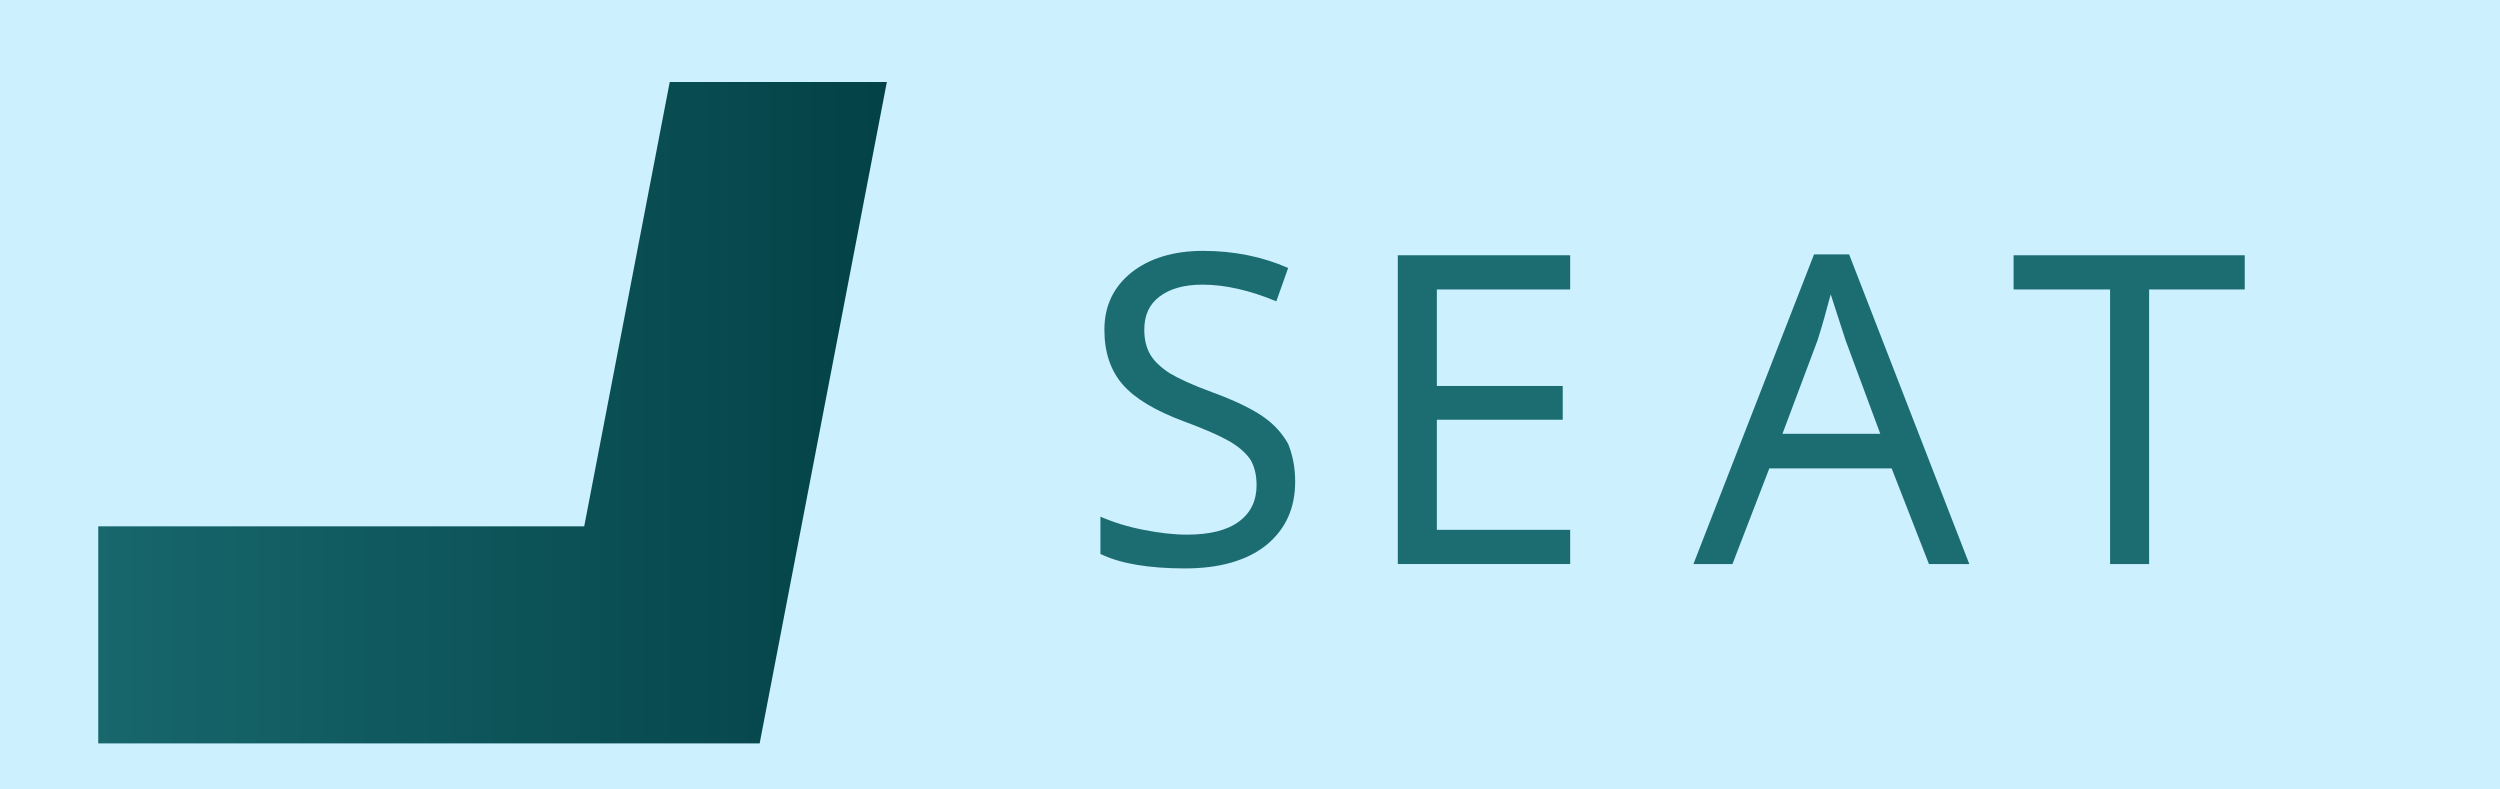<?xml version="1.0" encoding="utf-8"?>
<!-- Generator: Adobe Illustrator 26.0.2, SVG Export Plug-In . SVG Version: 6.00 Build 0)  -->
<svg version="1.1" id="Layer_1" xmlns="http://www.w3.org/2000/svg" xmlns:xlink="http://www.w3.org/1999/xlink" x="0px" y="0px"
	 viewBox="0 0 57 18" style="enable-background:new 0 0 57 18;" xml:space="preserve">
<style type="text/css">
	.st0{fill:#CDF0FF;}
	.st1{fill:#1B6D72;}
	.st2{fill:url(#SVGID_1_);}
</style>
<g>
	<rect class="st0" width="57" height="18"/>
	<g>
		<g>
			<path class="st1" d="M29.53,10.98c0,0.61-0.22,1.09-0.66,1.45c-0.44,0.35-1.06,0.53-1.85,0.53c-0.83,0-1.48-0.11-1.93-0.33v-0.85
				c0.3,0.13,0.62,0.23,0.98,0.3c0.35,0.07,0.69,0.11,0.99,0.11c0.53,0,0.92-0.1,1.19-0.3c0.27-0.2,0.4-0.48,0.4-0.83
				c0-0.23-0.05-0.43-0.14-0.58c-0.1-0.15-0.26-0.29-0.48-0.42c-0.23-0.13-0.57-0.28-1.03-0.45c-0.65-0.24-1.12-0.52-1.4-0.84
				c-0.28-0.32-0.42-0.74-0.42-1.25c0-0.55,0.21-0.98,0.62-1.31c0.41-0.32,0.95-0.49,1.63-0.49c0.7,0,1.35,0.13,1.94,0.39
				l-0.27,0.76c-0.6-0.25-1.17-0.38-1.68-0.38c-0.42,0-0.74,0.09-0.98,0.27s-0.35,0.43-0.35,0.76c0,0.23,0.05,0.42,0.14,0.57
				c0.09,0.15,0.24,0.29,0.44,0.42c0.2,0.12,0.52,0.27,0.96,0.43c0.52,0.19,0.91,0.38,1.17,0.56c0.26,0.18,0.44,0.39,0.57,0.62
				C29.47,10.37,29.53,10.65,29.53,10.98z"/>
			<path class="st1" d="M35.8,12.86h-3.93V5.82h3.93V6.6h-3.04V8.8h2.87v0.77h-2.87v2.51h3.04V12.86z"/>
			<path class="st1" d="M43.98,12.86l-0.85-2.18h-2.79l-0.84,2.18h-0.89l2.75-7.06h0.8l2.74,7.06H43.98z M42.87,9.89l-0.79-2.13
				l-0.34-1.05c-0.1,0.38-0.2,0.74-0.3,1.05l-0.8,2.13H42.87z"/>
			<path class="st1" d="M49,12.86h-0.89V6.6h-2.2V5.82h5.27V6.6H49V12.86z"/>
		</g>
		<linearGradient id="SVGID_1_" gradientUnits="userSpaceOnUse" x1="2.241" y1="9.413" x2="20.223" y2="9.413">
			<stop  offset="0" style="stop-color:#17676C"/>
			<stop  offset="1" style="stop-color:#034247"/>
		</linearGradient>
		<polygon class="st2" points="15.27,1.87 13.32,12 2.24,12 2.24,16.95 12.37,16.95 17.32,16.95 20.22,1.87 		"/>
	</g>
</g>
</svg>
